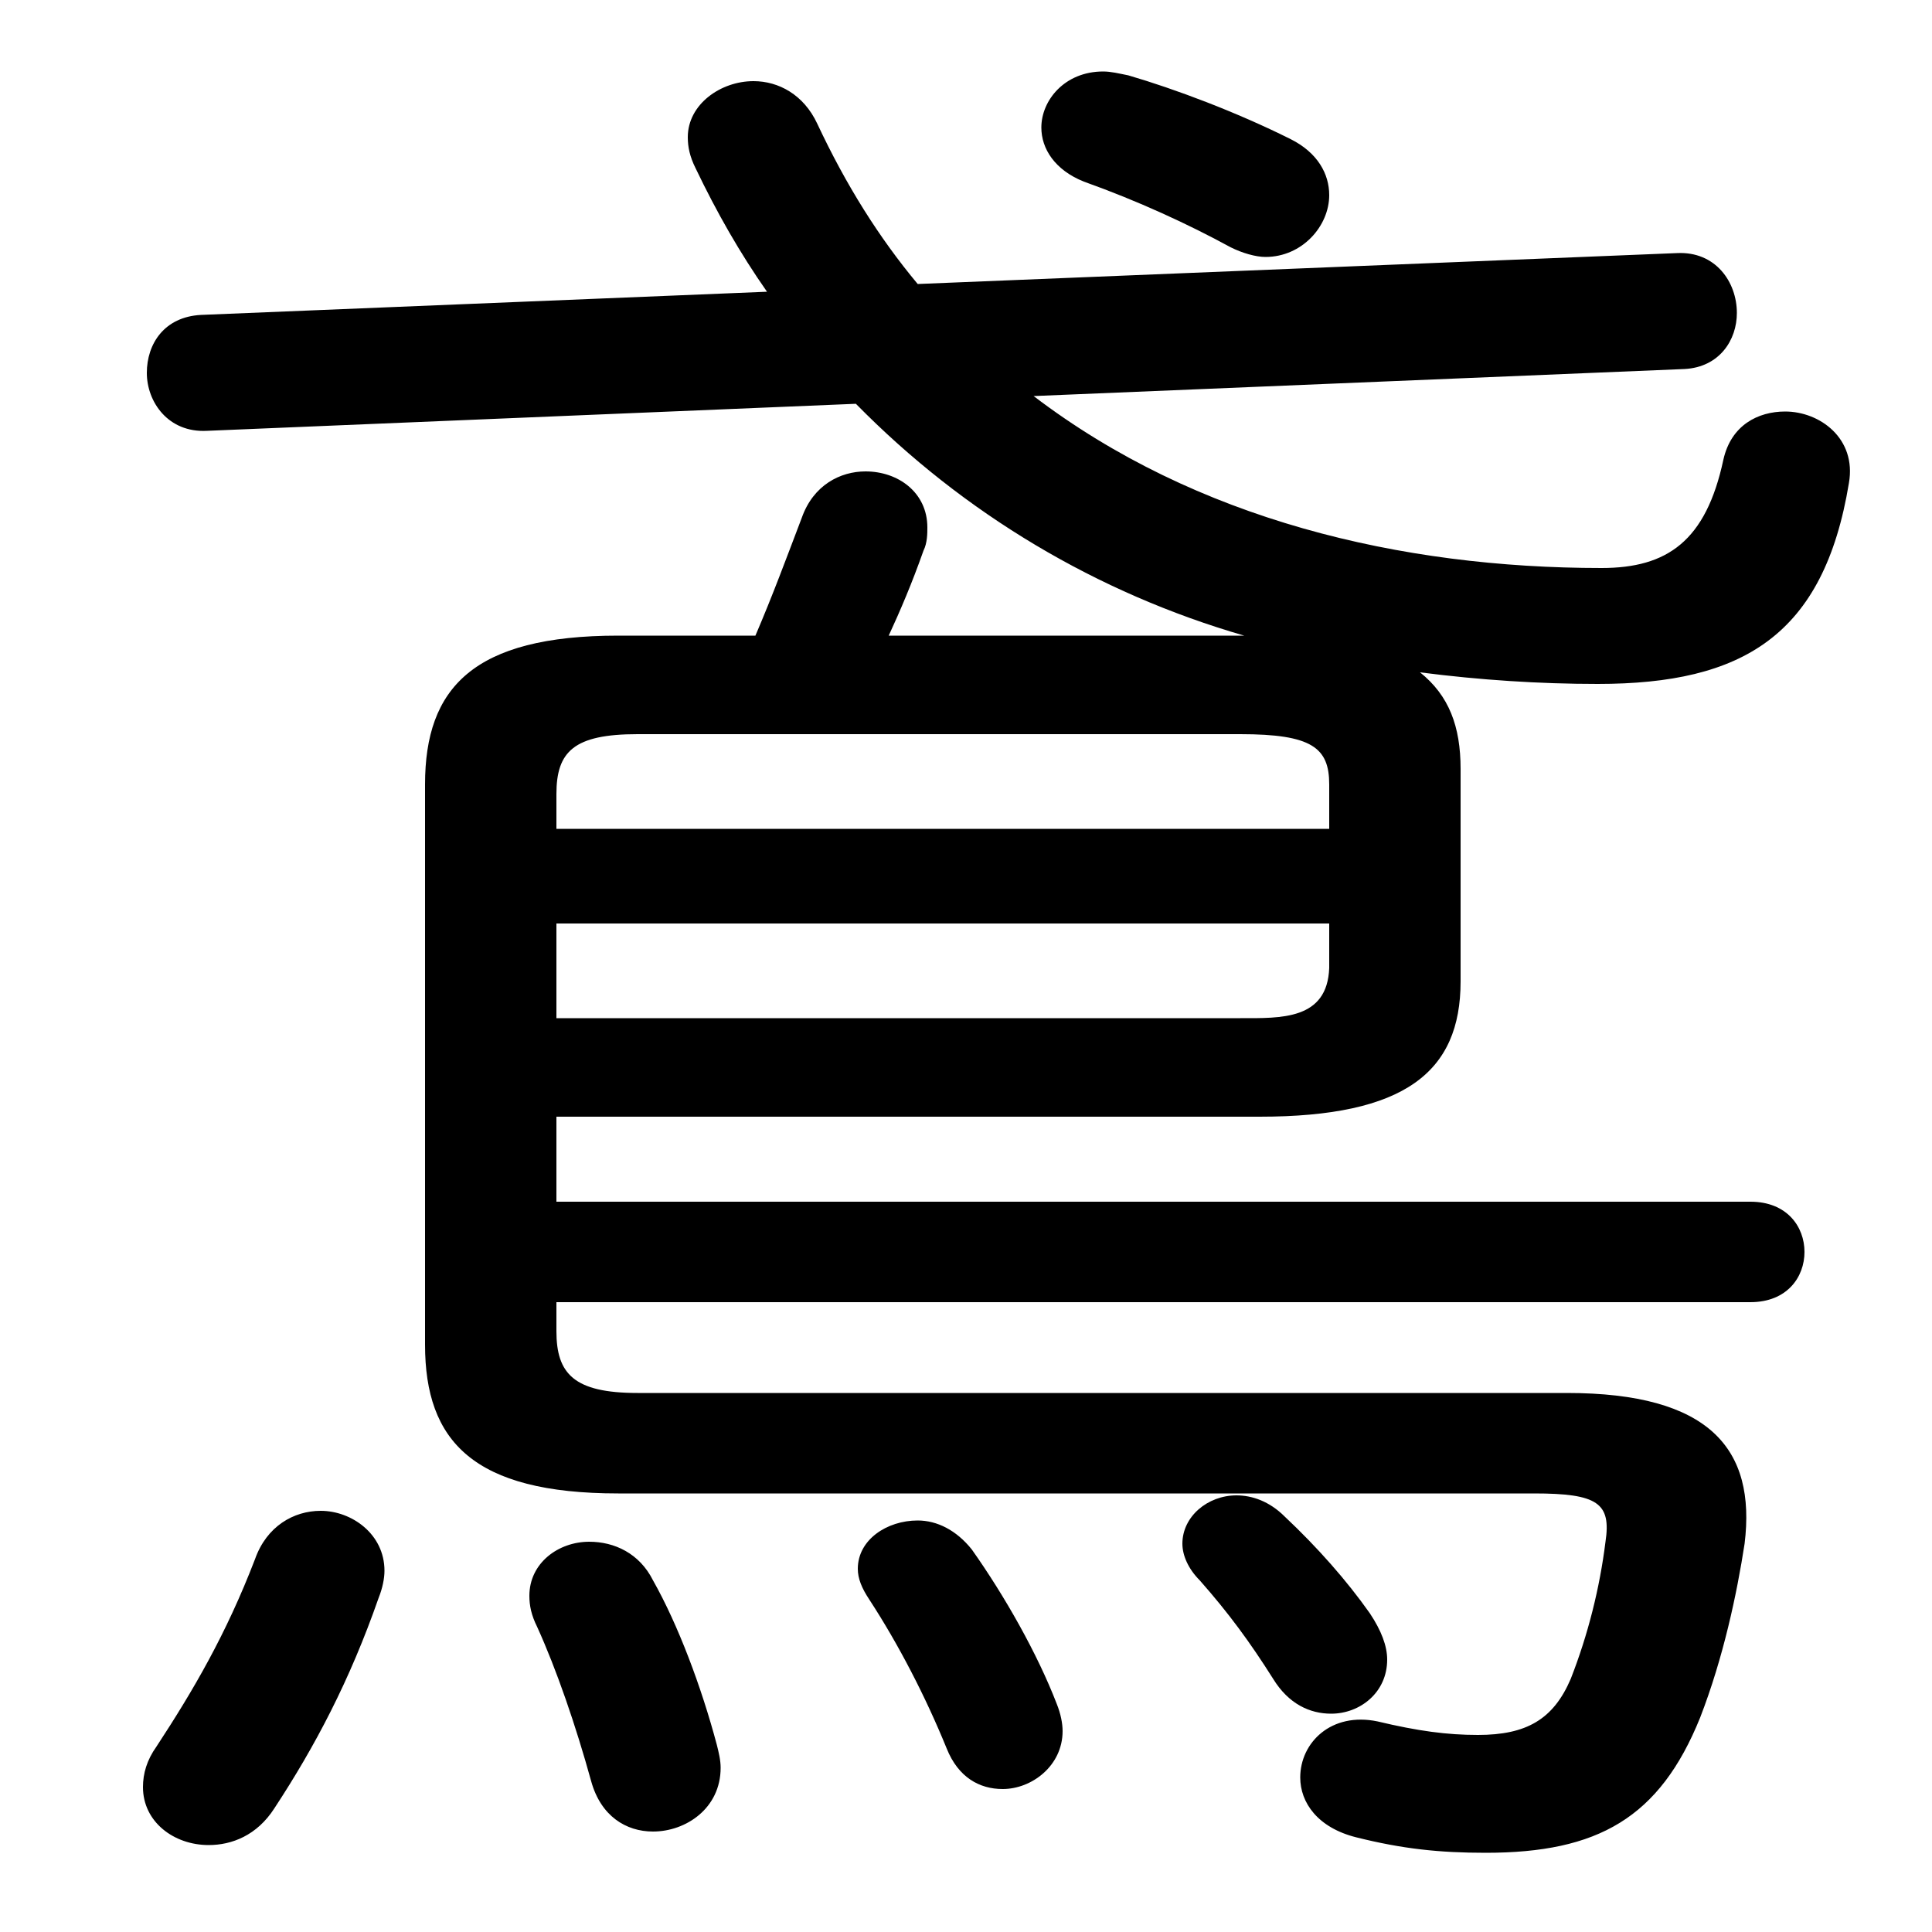 <svg xmlns="http://www.w3.org/2000/svg" viewBox="0 -44.0 50.0 50.0">
    <rect x="0" y="-44.0" width="50.0" height="50.0" fill="#808080" stroke="none"/>
    <g transform="scale(1, -1)">
        <!-- ボディの枠 -->
        <rect x="0" y="-6.0" width="50.0" height="50.0"
            stroke="white" fill="white"/>
        <!-- グリフ座標系の原点 -->
        <circle cx="0" cy="0" r="5" fill="white"/>
        <!-- グリフのアウトライン -->
        <g style="fill:black;stroke:#000000;stroke-width:0;stroke-linecap:round;stroke-linejoin:round;">
        <path d="M 23.0 27.55 C 23.3 28.2 23.6 28.9 23.9 29.75 C 24.0 29.95 24.0 30.2 24.0 30.35 C 24.0 31.25 23.25 31.8 22.4 31.8 C 21.75 31.8 21.05 31.45 20.75 30.6 C 20.35 29.55 20.0 28.6 19.55 27.55 L 16.0 27.55 C 12.25 27.55 11.0 26.2 11.0 23.7 L 11.0 9.2 C 11.0 6.7 12.25 5.35 16.0 5.35 L 39.7 5.35 C 41.35 5.35 41.7 5.1 41.55 4.1 C 41.4 2.9 41.1 1.7 40.65 0.55 C 40.2 -0.5 39.5 -0.9 38.25 -0.9 C 37.45 -0.9 36.7 -0.8 35.65 -0.55 C 34.45 -0.3 33.65 -1.1 33.65 -2.0 C 33.65 -2.65 34.1 -3.3 35.1 -3.55 C 36.3 -3.85 37.25 -3.95 38.45 -3.95 C 41.35 -3.95 42.95 -3.05 44.0 -0.45 C 44.6 1.1 44.95 2.75 45.15 4.05 C 45.45 6.5 44.25 7.95 40.55 7.95 L 16.5 7.95 C 14.85 7.95 14.4 8.45 14.4 9.55 L 14.4 10.3 L 45.3 10.3 C 46.25 10.3 46.7 10.95 46.7 11.6 C 46.7 12.25 46.25 12.9 45.3 12.9 L 14.4 12.9 L 14.4 15.1 L 32.6 15.1 C 36.35 15.1 37.8 16.25 37.8 18.6 L 37.8 24.1 C 37.8 25.2 37.5 26.0 36.75 26.6 C 38.3 26.4 39.85 26.3 41.35 26.3 C 45.1 26.3 47.2 27.55 47.85 31.5 C 48.05 32.65 47.1 33.35 46.2 33.35 C 45.5 33.35 44.8 33.0 44.6 32.1 C 44.15 30.0 43.15 29.3 41.45 29.3 C 36.25 29.3 30.95 30.55 26.75 33.75 L 43.6 34.45 C 44.5 34.5 44.95 35.2 44.95 35.9 C 44.95 36.7 44.4 37.5 43.4 37.45 L 23.75 36.65 C 22.75 37.85 21.9 39.2 21.15 40.8 C 20.8 41.55 20.15 41.9 19.5 41.9 C 18.65 41.9 17.8 41.3 17.8 40.45 C 17.8 40.2 17.85 39.95 18.0 39.65 C 18.55 38.5 19.15 37.45 19.85 36.45 L 5.2 35.85 C 4.25 35.8 3.8 35.1 3.8 34.35 C 3.8 33.6 4.35 32.8 5.35 32.85 L 22.15 33.55 C 24.95 30.7 28.4 28.65 32.2 27.55 Z M 14.4 17.65 L 14.4 20.1 L 34.4 20.1 L 34.4 18.95 C 34.35 17.6 33.15 17.65 32.1 17.65 Z M 34.4 22.55 L 14.4 22.55 L 14.4 23.45 C 14.4 24.55 14.85 25.0 16.5 25.0 L 32.1 25.0 C 33.95 25.0 34.4 24.65 34.4 23.7 Z M 6.6 3.65 C 5.85 1.7 5.0 0.25 4.05 -1.2 C 3.8 -1.55 3.7 -1.9 3.7 -2.25 C 3.7 -3.15 4.5 -3.75 5.4 -3.75 C 6.0 -3.75 6.65 -3.5 7.1 -2.8 C 8.15 -1.2 9.05 0.5 9.8 2.65 C 9.9 2.9 9.95 3.15 9.95 3.35 C 9.95 4.3 9.1 4.9 8.3 4.9 C 7.6 4.9 6.9 4.5 6.6 3.65 Z M 16.9 3.1 C 16.55 3.8 15.9 4.1 15.25 4.1 C 14.45 4.1 13.7 3.55 13.7 2.7 C 13.7 2.45 13.75 2.2 13.9 1.9 C 14.4 0.8 14.9 -0.65 15.3 -2.1 C 15.55 -3.0 16.2 -3.4 16.9 -3.4 C 17.75 -3.4 18.65 -2.8 18.65 -1.75 C 18.65 -1.55 18.6 -1.35 18.55 -1.15 C 18.15 0.35 17.55 1.95 16.9 3.1 Z M 25.15 3.9 C 24.75 4.4 24.25 4.65 23.75 4.65 C 22.95 4.65 22.2 4.15 22.2 3.4 C 22.2 3.15 22.3 2.9 22.5 2.6 C 23.25 1.45 23.95 0.1 24.5 -1.25 C 24.8 -2.0 25.35 -2.3 25.95 -2.3 C 26.7 -2.3 27.5 -1.7 27.5 -0.8 C 27.5 -0.6 27.45 -0.35 27.35 -0.1 C 26.85 1.2 26.0 2.7 25.15 3.9 Z M 33.25 4.75 C 32.85 5.15 32.4 5.3 32.0 5.3 C 31.25 5.3 30.6 4.75 30.6 4.05 C 30.6 3.75 30.75 3.4 31.05 3.1 C 31.8 2.25 32.35 1.5 32.95 0.55 C 33.35 -0.1 33.9 -0.35 34.45 -0.35 C 35.2 -0.35 35.9 0.2 35.9 1.05 C 35.9 1.4 35.75 1.8 35.45 2.25 C 34.85 3.1 34.1 3.95 33.25 4.75 Z M 29.2 42.05 C 28.95 42.1 28.75 42.15 28.55 42.15 C 27.55 42.15 26.95 41.4 26.95 40.7 C 26.95 40.15 27.3 39.6 28.05 39.3 C 29.45 38.8 30.75 38.2 31.85 37.6 C 32.15 37.45 32.5 37.35 32.75 37.35 C 33.7 37.35 34.4 38.15 34.4 38.95 C 34.4 39.5 34.1 40.05 33.4 40.4 C 32.0 41.1 30.4 41.7 29.2 42.05 Z"/>
    </g>
    </g>
</svg>
